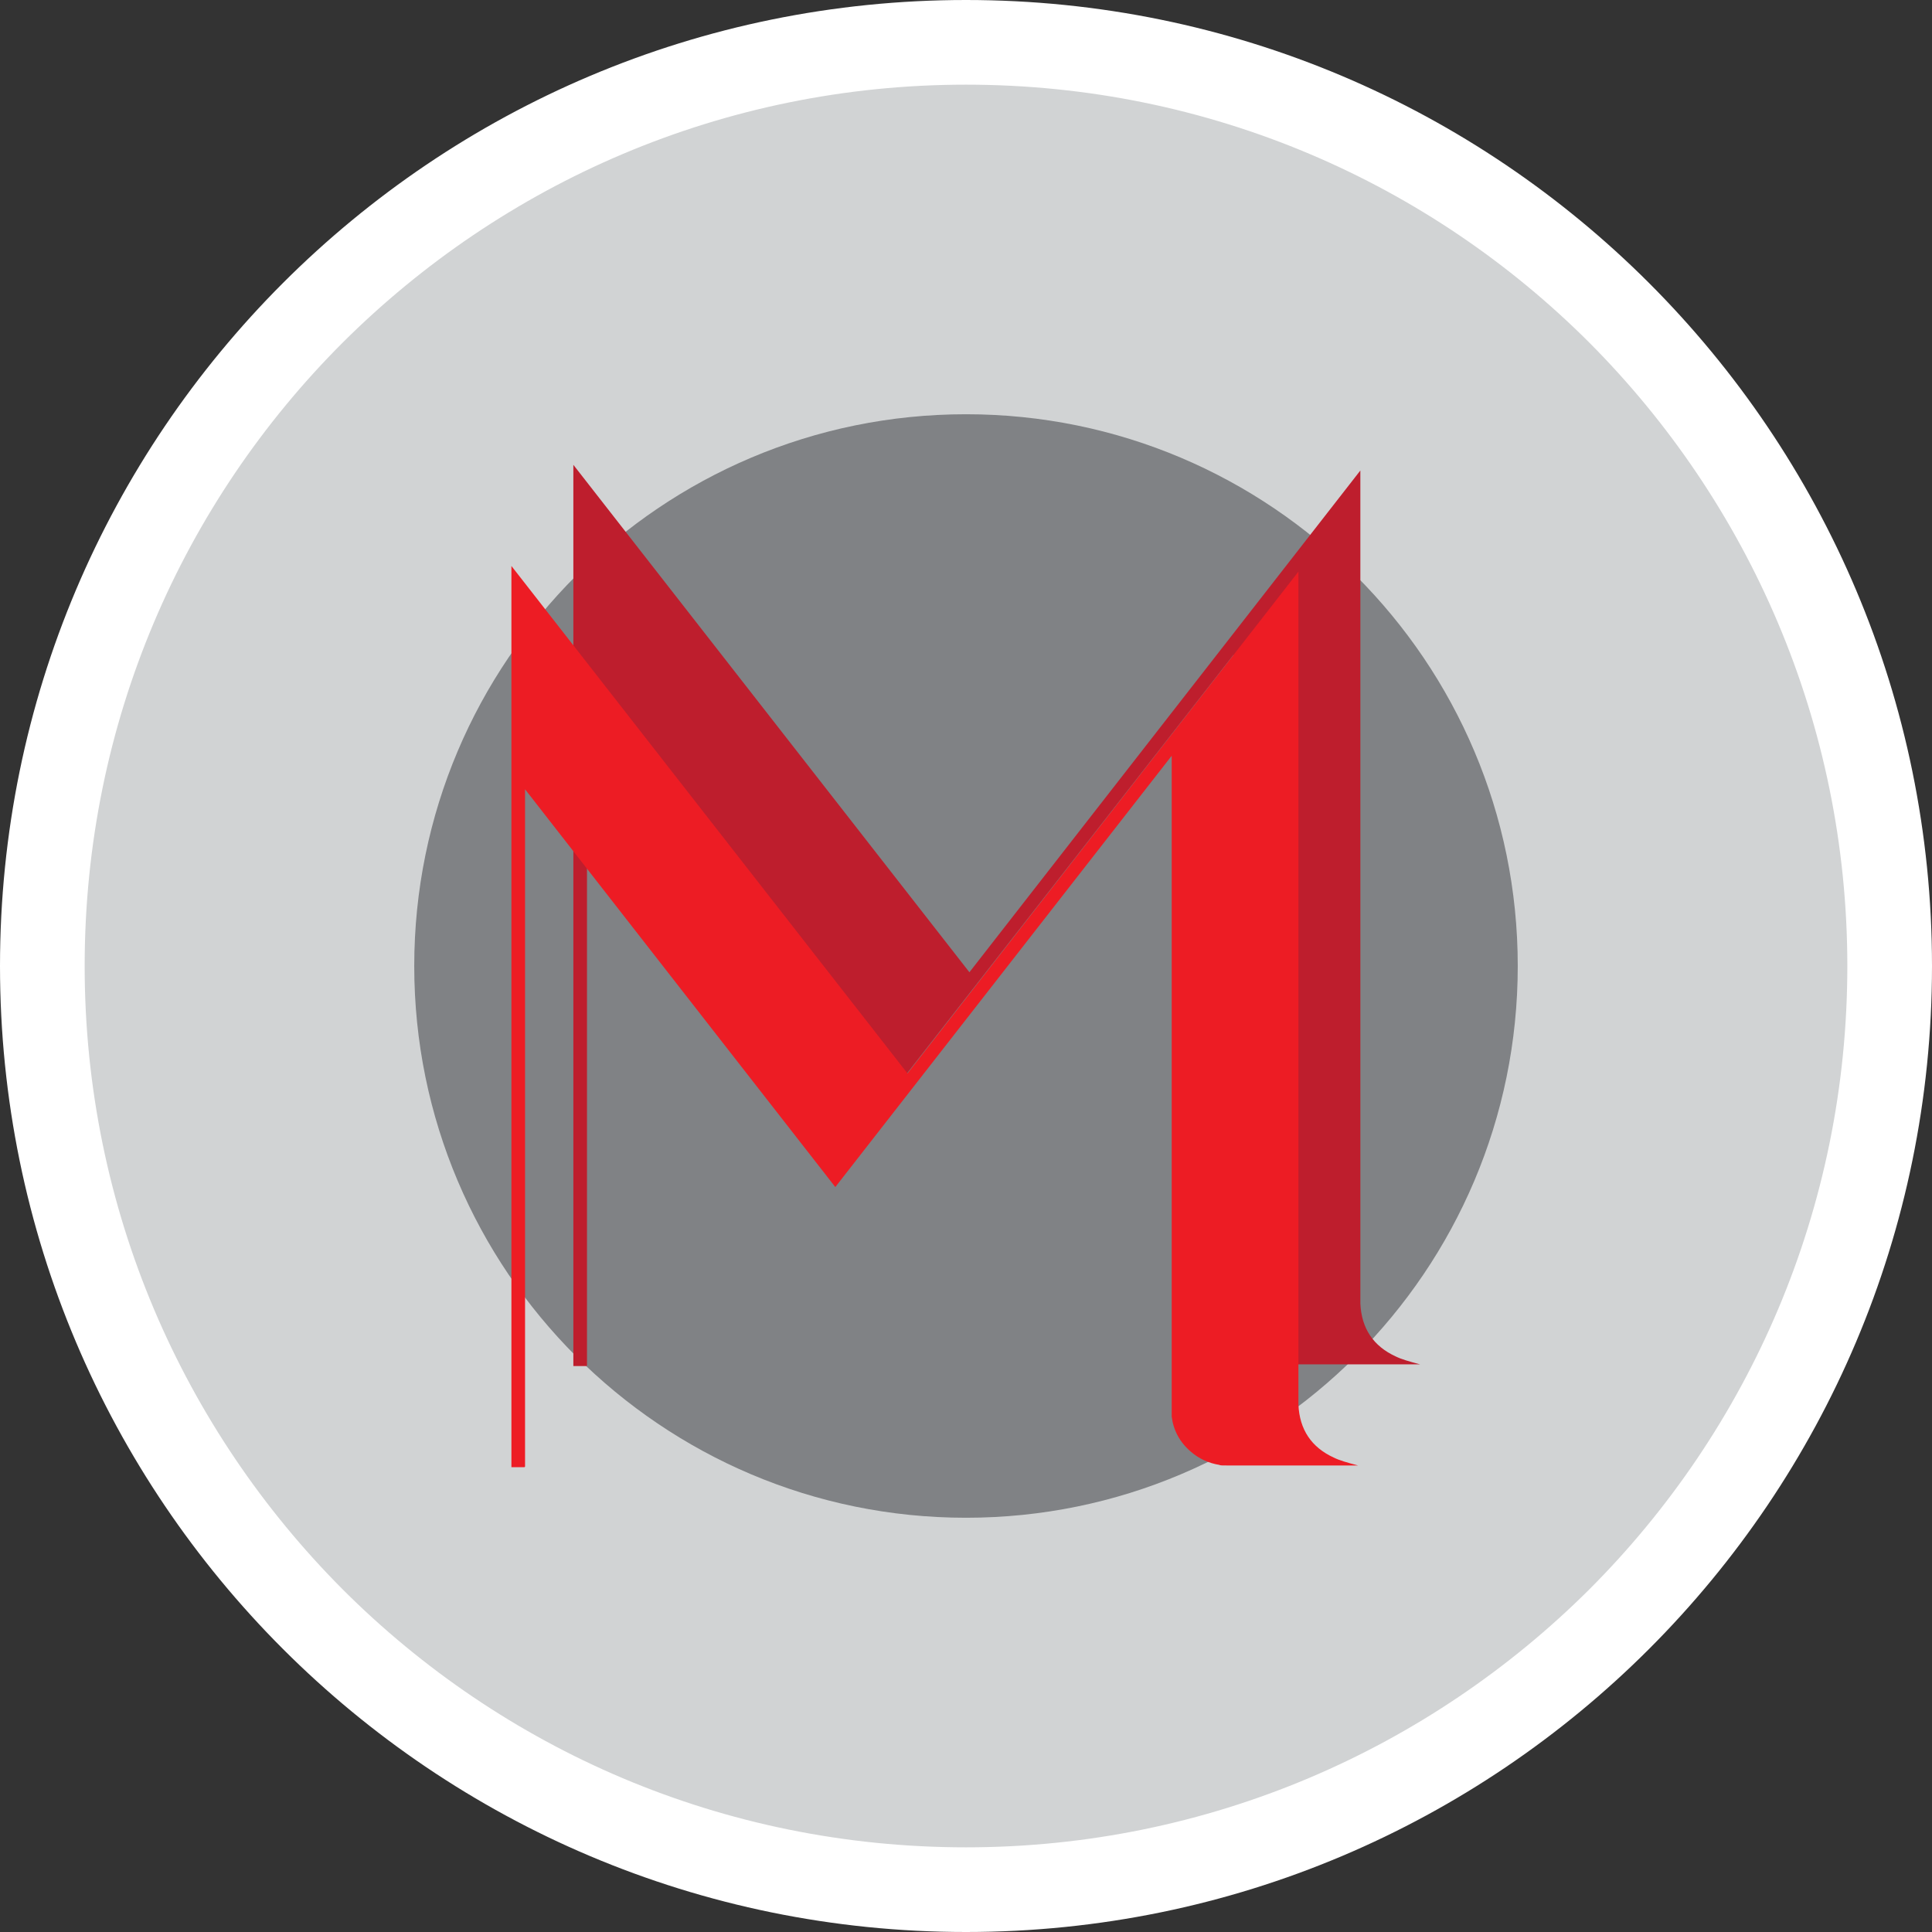 <?xml version="1.0" encoding="UTF-8"?><svg id="Layer_2" xmlns="http://www.w3.org/2000/svg" viewBox="0 0 34 34"><rect x="0" y="0" width="34" height="34" fill="#333333" stroke="none"/><g id="BG"><path d="M17,33.26c8.98,0,16.26-7.28,16.26-16.26S25.98.74,17,.74.74,8.02.74,17s7.28,16.26,16.26,16.26h0Z" style="fill:#d1d3d4; fill-rule:evenodd; stroke-width:0px;"/><path d="M17,32.51c4.28,0,8.16-1.74,10.97-4.54,2.81-2.81,4.54-6.69,4.54-10.97s-1.74-8.16-4.54-10.97c-2.81-2.81-6.68-4.54-10.97-4.54s-8.16,1.74-10.97,4.54c-2.81,2.81-4.54,6.68-4.54,10.97s1.74,8.16,4.54,10.97c2.81,2.81,6.68,4.54,10.97,4.54h0ZM29.02,29.02c-3.08,3.08-7.33,4.98-12.02,4.98s-8.94-1.9-12.02-4.98C1.9,25.94,0,21.69,0,17S1.9,8.06,4.98,4.98C8.06,1.9,12.31,0,17,0s8.94,1.9,12.02,4.98c3.08,3.08,4.98,7.33,4.98,12.02s-1.9,8.94-4.98,12.02h0Z" style="fill:#fff; stroke-width:0px;"/><path d="M17,26.71c5.36,0,9.71-4.35,9.71-9.71s-4.35-9.71-9.71-9.71-9.71,4.35-9.71,9.71,4.35,9.71,9.71,9.71h0Z" style="fill:#808285; fill-rule:evenodd; stroke-width:0px;"/><path d="M10.32,24.04h-.23v-15.86l6.97,8.93,6.88-8.83v14.66c.02.44.23.75.62.93.1.05.24.09.43.14h-2.29c-.09,0-.14,0-.15-.01-.19-.03-.36-.11-.5-.23-.2-.17-.31-.38-.34-.62v-.06s0-11.57,0-11.57l-5.92,7.59-5.46-7v11.92Z" style="fill:#be1e2d; stroke-width:0px;"/><path d="M9.23,25.82h-.23v-15.86l6.97,8.93,6.88-8.83v14.66c.02.44.23.75.62.93.1.05.24.09.43.14h-2.29c-.09,0-.14,0-.15-.01-.19-.03-.36-.11-.5-.23-.2-.17-.31-.38-.34-.62v-.06s0-11.57,0-11.57l-5.92,7.59-5.46-7v11.92Z" style="fill:#ed1c24; stroke-width:0px;"/></g></svg>